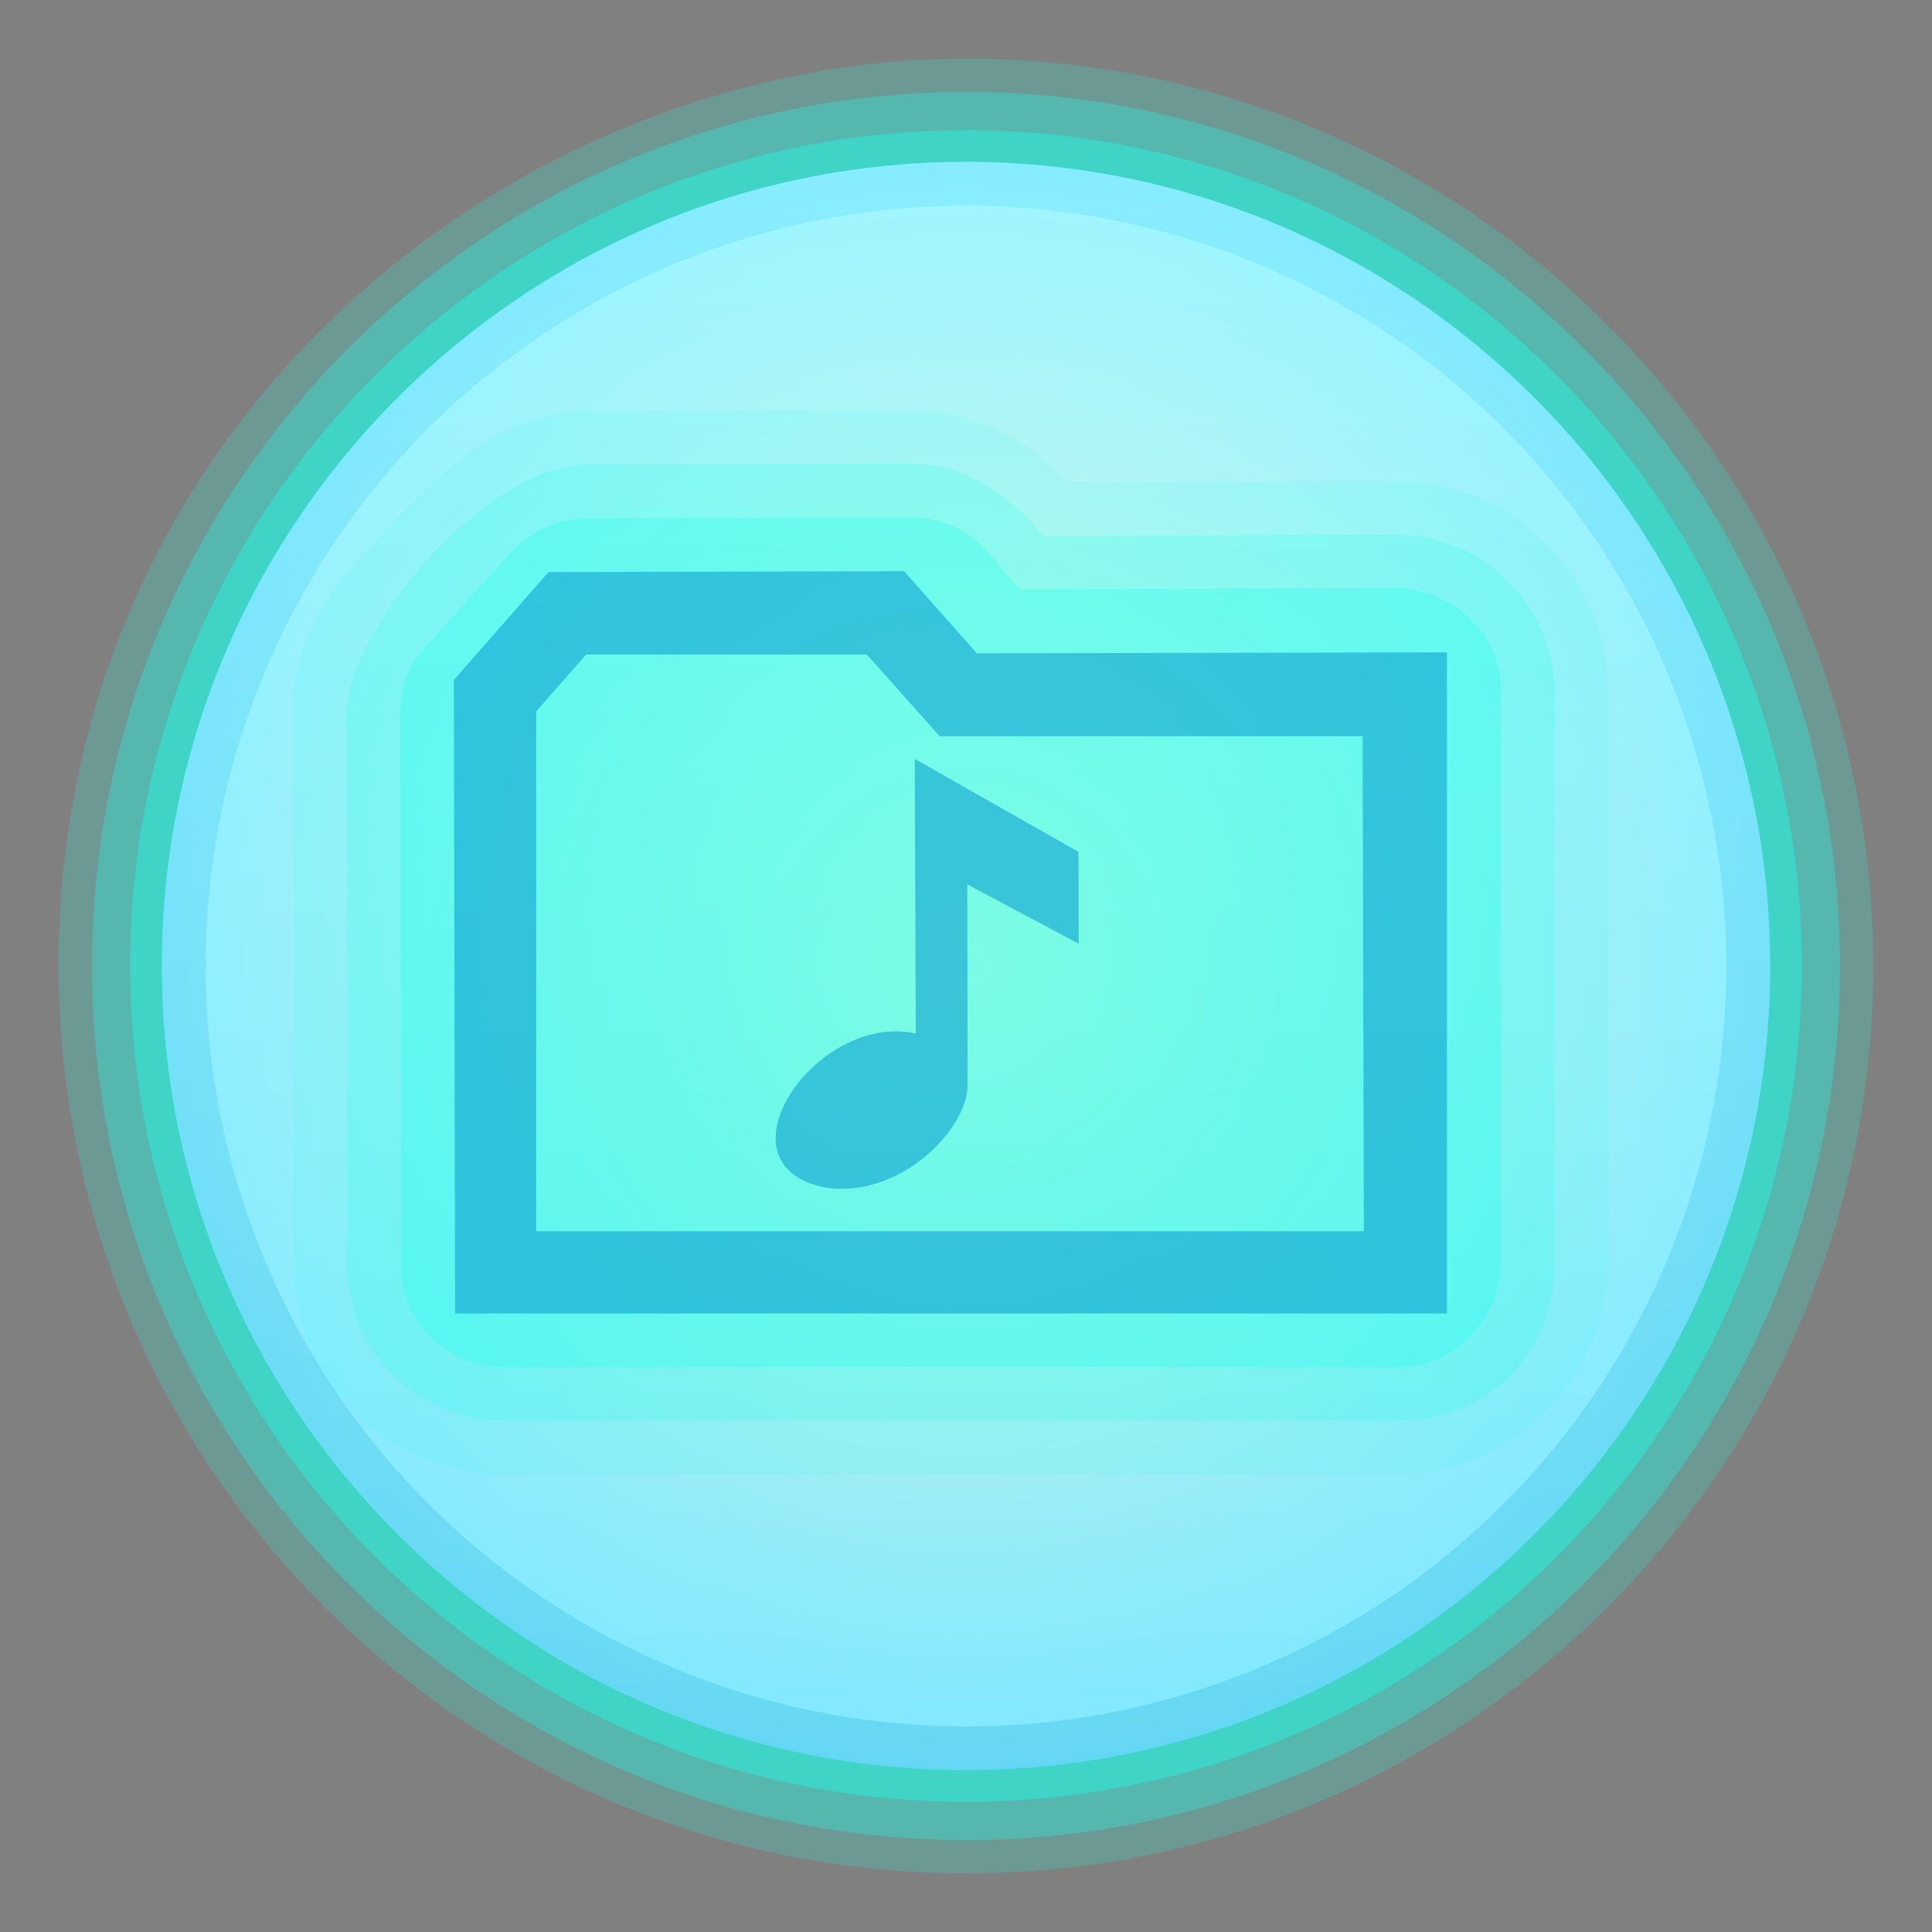 <?xml version="1.0" encoding="UTF-8"?>
<!DOCTYPE svg PUBLIC "-//W3C//DTD SVG 1.1 Tiny//EN" "http://www.w3.org/Graphics/SVG/1.1/DTD/svg11-tiny.dtd">
<svg width="36" height="36" viewBox="0 0 36 36">
<rect x="0" y="0" width="36" height="36" fill="#808080" stroke="none"/>
<path d="M1.093,18.001c0,9.322,7.584,16.906,16.906,16.906 c9.322,0,16.907-7.583,16.907-16.906c0-9.323-7.584-16.908-16.907-16.908C9.621,1.093,1.093,7.843,1.093,18.001z" fill="#1FFFEA" fill-opacity="0.2" />
<path d="M1.714,18.001c0,8.98,7.306,16.285,16.285,16.285 c8.981,0,16.286-7.304,16.286-16.285c0-8.98-7.305-16.287-16.286-16.287C9.021,1.714,1.714,9.021,1.714,18.001z" fill="#1FFFEA" fill-opacity="0.3" />
<path d="M2.425,18c0,8.587,6.987,15.574,15.574,15.574 c8.589,0,15.575-6.987,15.575-15.574c0-8.588-6.986-15.574-15.575-15.574C9.412,2.426,2.425,9.412,2.425,18z" fill="#1FFFEA" fill-opacity="0.4" />
<radialGradient id="_4" gradientUnits="userSpaceOnUse" cx="18" cy="18" r="14.98">
<stop stop-color="#B3DDFF" offset="0"/>
<stop stop-color="#D3FFBF" offset="0.01"/>
<stop stop-color="#92F7DB" offset="0.41"/>
<stop stop-color="#56F0F5" offset="0.81"/>
<stop stop-color="#3FEDFF" offset="1"/>
</radialGradient>
<path d="M17.999,3.016C9.737,3.016,3.016,9.738,3.016,18 c0,8.261,6.721,14.983,14.983,14.983c8.263,0,14.985-6.722,14.985-14.983C32.984,9.738,26.262,3.016,17.999,3.016z" fill="url(#_4)"/>
<linearGradient id="_5" gradientUnits="userSpaceOnUse" x1="18" y1="3.29" x2="18" y2="32.68">
<stop stop-color="#CFECFF" offset="0"/>
<stop stop-color="#8CC2EA" offset="1"/>
</linearGradient>
<path d="M18,3.016C9.737,3.016,3.016,9.738,3.016,18 c0,8.261,6.721,14.983,14.983,14.983S32.984,26.262,32.984,18C32.984,9.738,26.262,3.016,18,3.016z M18,32.168 c-7.826,0-14.166-6.341-14.166-14.167c0-7.825,6.34-14.169,14.166-14.169c7.825,0,14.167,6.344,14.167,14.169 C32.167,25.827,25.824,32.168,18,32.168z" fill="url(#_5)" fill-opacity="0.5" />
<linearGradient id="_6" gradientUnits="userSpaceOnUse" x1="18" y1="1.12" x2="18" y2="39.57">
<stop stop-color="#FFFFFF" offset="0"/>
<stop stop-color="#B3DDFF" offset="1"/>
</linearGradient>
<circle cx="18" cy="18" fill="url(#_6)" fill-opacity="0.5" r="14.169" />
<g fill-opacity="0.6" stroke-opacity="0.6">
<path d="M17.045,14.141l0.019,5.117c-1.863-0.412-3.827,2.473-1.661,2.874 c1.393,0.193,2.627-1.104,2.627-1.913c0-0.217-0.006-3.739-0.006-3.739l2.076,1.105l-0.004-1.711L17.045,14.141z" fill="#0046B7"/>
<path d="M10.221,10.66l-1.764,2.009L8.48,24.474h18.481V12.156l-8.759,0.017l-1.357-1.53 L10.221,10.66z M16.154,12.197l1.354,1.52h7.882l0.023,9.225H9.992v-9.688l0.928-1.057H16.154z" fill="#0046B7"/>
</g>
<path d="M16.917,7.642C16.917,7.642,16.917,7.642,16.917,7.642l-5.976,0.015 C9.522,7.662,8.444,8.545,7.307,9.759c-0.662,0.746-1.854,1.751-1.85,3.535l0.021,10.313 c0.004,2.132,1.754,3.866,3.902,3.866H26.06c2.105,0,3.902-1.809,3.902-3.874V12.838c0-1.963-1.685-3.874-3.904-3.874 c-0.001,0-4.739,0.008-6.18,0.011C19.495,8.57,18.545,7.636,16.917,7.642z" fill="#1FFFEA" fill-opacity="0.1" />
<path d="M16.92,8.642L16.92,8.642l-5.977,0.015 c-1.917,0.007-4.49,3.113-4.487,4.635l0.021,10.313c0.003,1.582,1.305,2.868,2.902,2.868H26.06 c1.737,0,2.902-1.331,2.902-2.874V12.838c0-1.506-1.317-2.874-2.904-2.874l-6.619,0.012 C18.971,9.468,18.225,8.637,16.92,8.642z" fill="#1FFFEA" fill-opacity="0.2" />
<path d="M16.924,9.642h0.001l-5.979,0.015 c-0.541,0.002-1.056,0.23-1.414,0.625L7.94,12.038c-0.313,0.344-0.484,0.789-0.483,1.252l0.021,10.313 c0.002,1.031,0.855,1.87,1.902,1.87H26.06c1.237,0,1.902-1.114,1.902-1.874V12.838c0-1.129-1.03-1.874-1.904-1.874 c-0.001,0-7.059,0.013-7.059,0.013C18.437,10.363,18.093,9.638,16.924,9.642z" fill="#1FFFEA" fill-opacity="0.3" />
</svg>